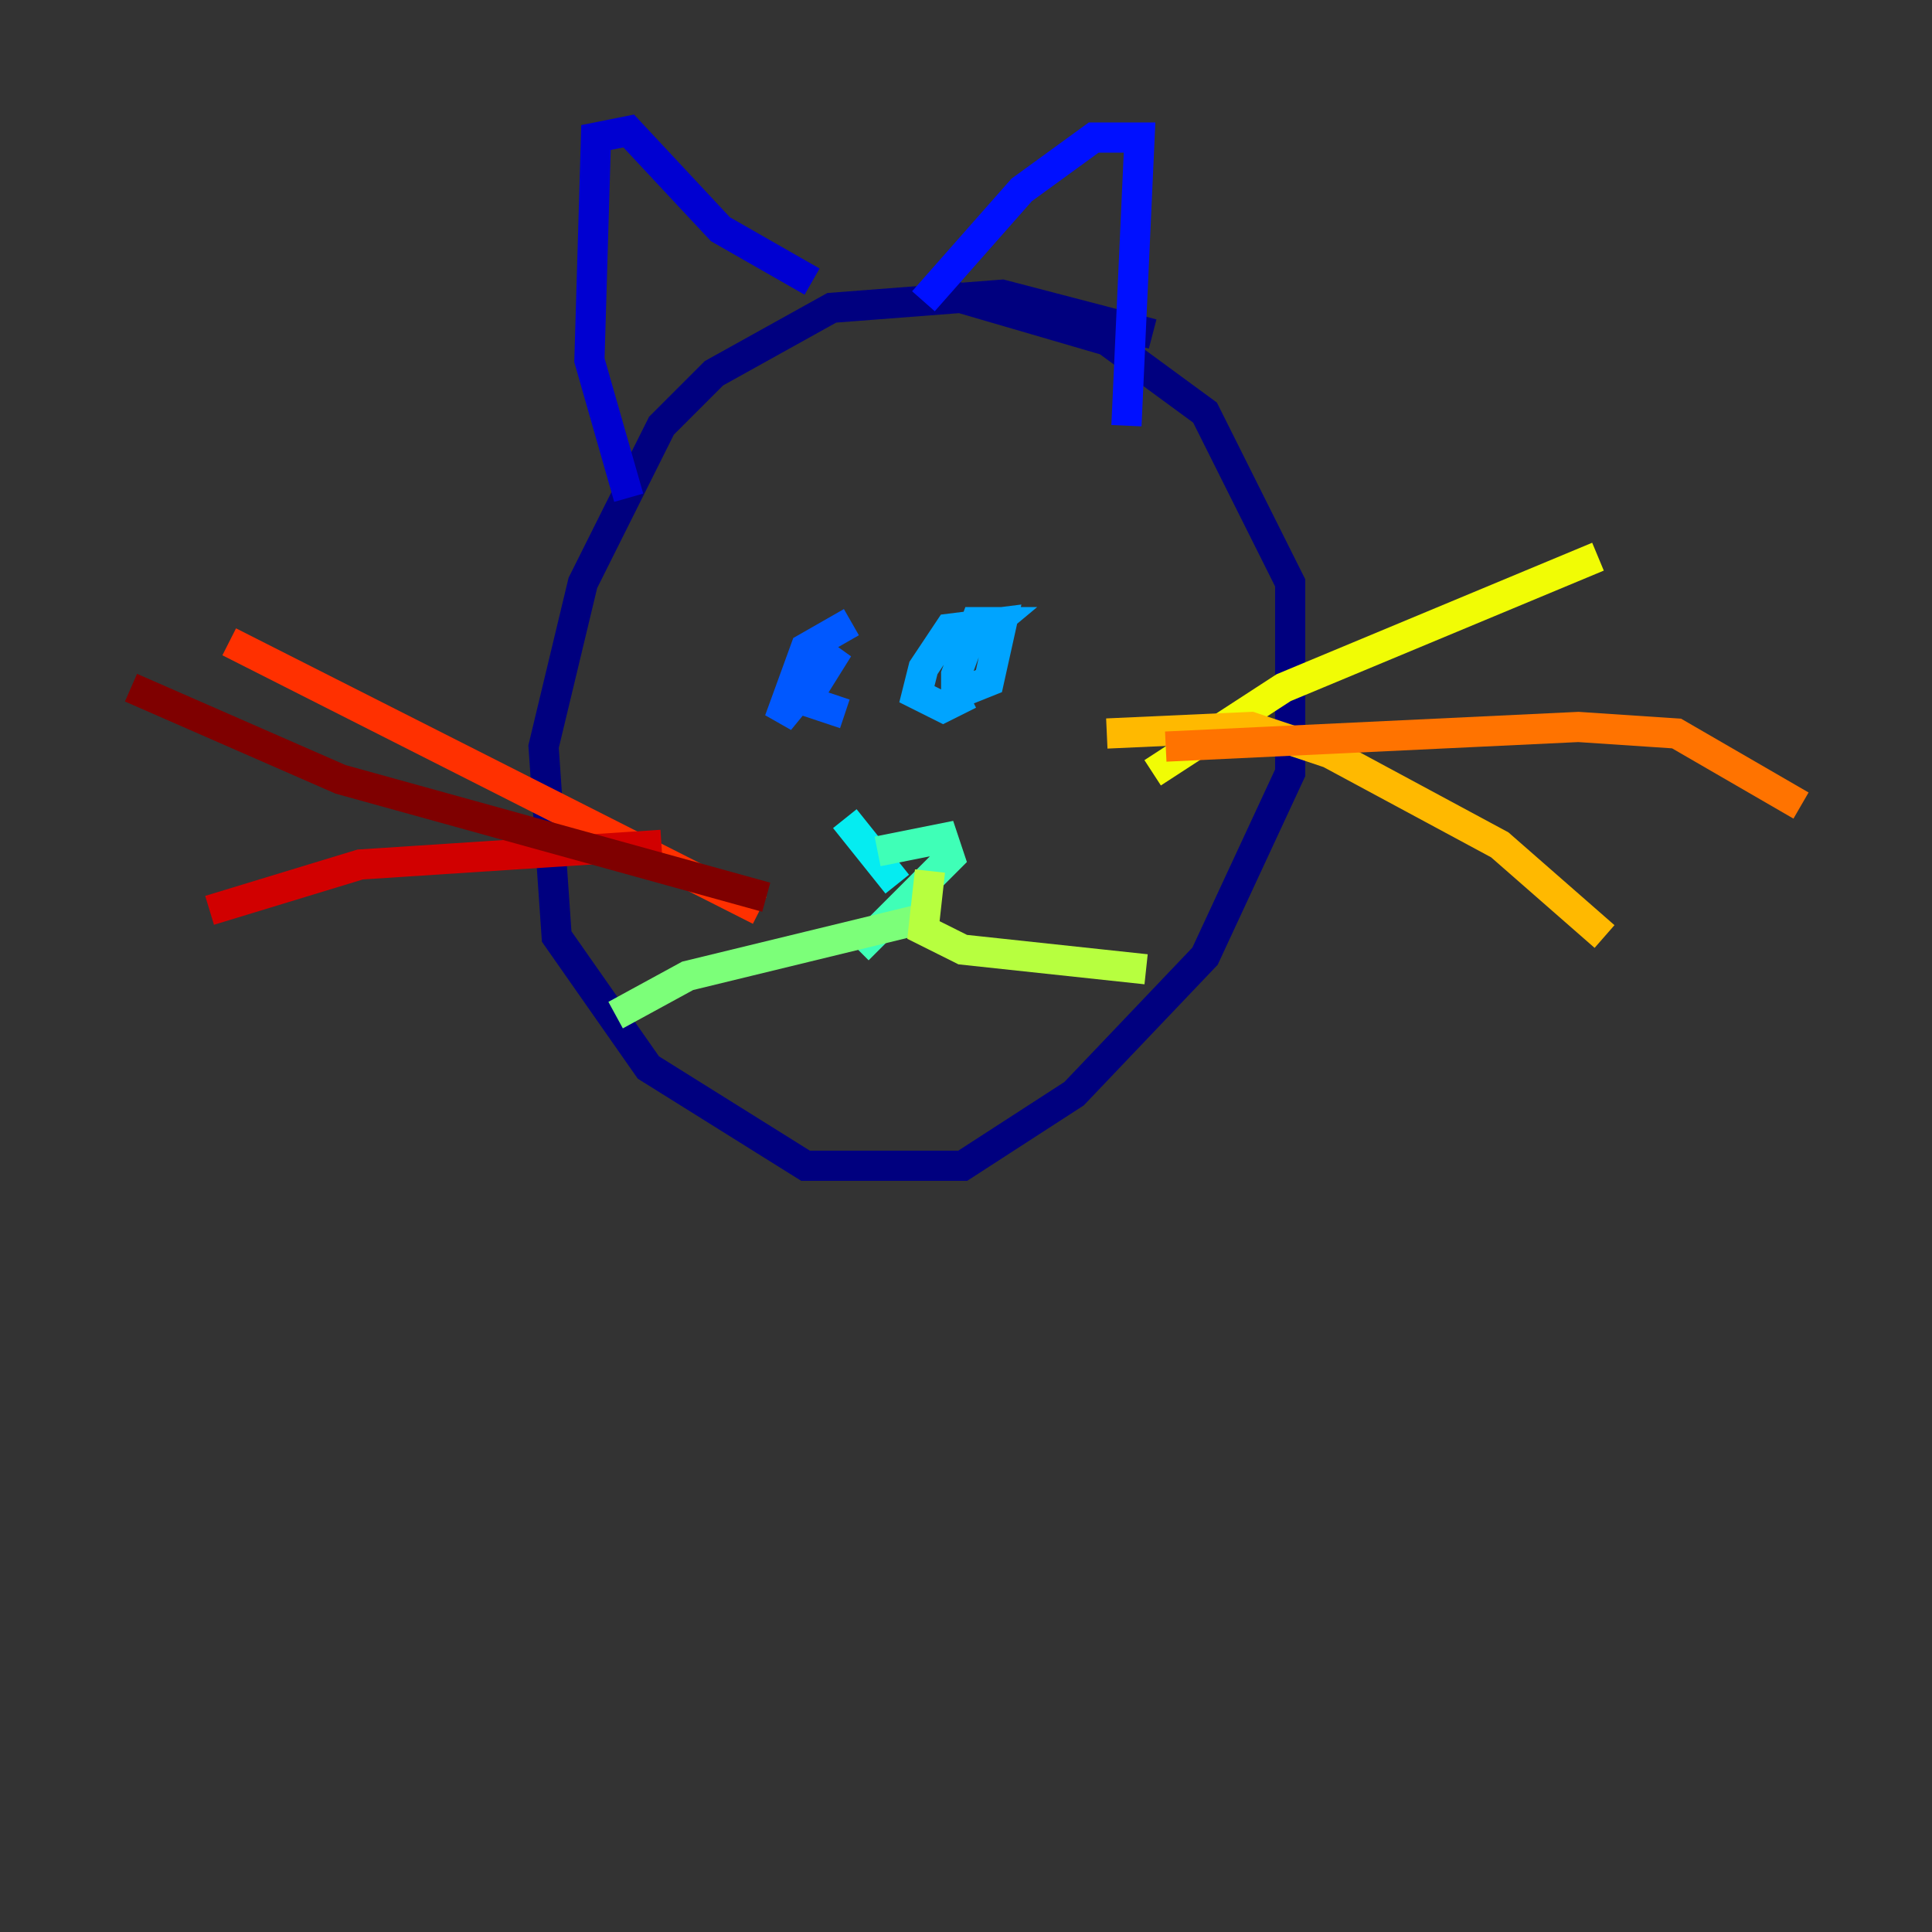 <?xml version="1.0" encoding="utf-8" ?>
<svg baseProfile="tiny" height="128" version="1.2" viewBox="0,0,128,128" width="128" xmlns="http://www.w3.org/2000/svg" xmlns:ev="http://www.w3.org/2001/xml-events" xmlns:xlink="http://www.w3.org/1999/xlink"><rect x="0" y="0" width="128" height="128" fill="#333333" stroke="none"/><defs /><polyline fill="none" points="76.366,22.129 66.386,19.525 55.105,20.393 47.295,24.732 43.824,28.203 38.617,38.617 36.014,49.464 36.881,62.047 42.956,70.725 53.37,77.234 63.783,77.234 71.159,72.461 79.837,63.349 85.478,51.2 85.478,38.617 79.837,27.336 73.329,22.563 62.915,19.525" stroke="#00007f" stroke-width="2" /><polyline fill="none" points="41.654,32.976 39.051,23.864 39.485,9.112 41.654,8.678 47.729,15.186 53.803,18.658" stroke="#0000d1" stroke-width="2" /><polyline fill="none" points="61.18,19.959 67.688,12.583 72.461,9.112 75.498,9.112 74.63,28.203" stroke="#0010ff" stroke-width="2" /><polyline fill="none" points="56.407,41.22 53.37,42.956 51.634,47.729 55.539,42.956 53.37,46.427 55.973,47.295" stroke="#0058ff" stroke-width="2" /><polyline fill="none" points="63.349,43.39 65.953,41.22 64.651,41.22 63.349,44.691 63.349,45.993 65.519,45.125 66.386,41.22 62.915,41.654 61.18,44.258 60.746,45.993 62.481,46.861 64.217,45.993" stroke="#00a4ff" stroke-width="2" /><polyline fill="none" points="55.973,54.237 59.444,58.576" stroke="#05ecf1" stroke-width="2" /><polyline fill="none" points="58.142,56.407 62.481,55.539 62.915,56.841 56.841,62.915" stroke="#3fffb7" stroke-width="2" /><polyline fill="none" points="61.614,60.746 45.559,64.651 40.786,67.254" stroke="#7cff79" stroke-width="2" /><polyline fill="none" points="61.614,57.709 61.18,61.614 63.783,62.915 75.932,64.217" stroke="#b7ff3f" stroke-width="2" /><polyline fill="none" points="76.366,51.2 85.044,45.559 105.871,36.881" stroke="#f1fc05" stroke-width="2" /><polyline fill="none" points="73.329,48.597 82.875,48.163 88.081,49.898 99.363,55.973 106.305,62.047" stroke="#ffb900" stroke-width="2" /><polyline fill="none" points="77.234,49.464 104.57,48.163 111.078,48.597 119.322,53.37" stroke="#ff7300" stroke-width="2" /><polyline fill="none" points="15.186,42.522 50.332,60.312" stroke="#ff3000" stroke-width="2" /><polyline fill="none" points="13.885,60.312 23.864,57.275 43.824,55.973" stroke="#d10000" stroke-width="2" /><polyline fill="none" points="8.678,45.559 22.563,51.634 50.766,59.444" stroke="#7f0000" stroke-width="2" /></svg>
